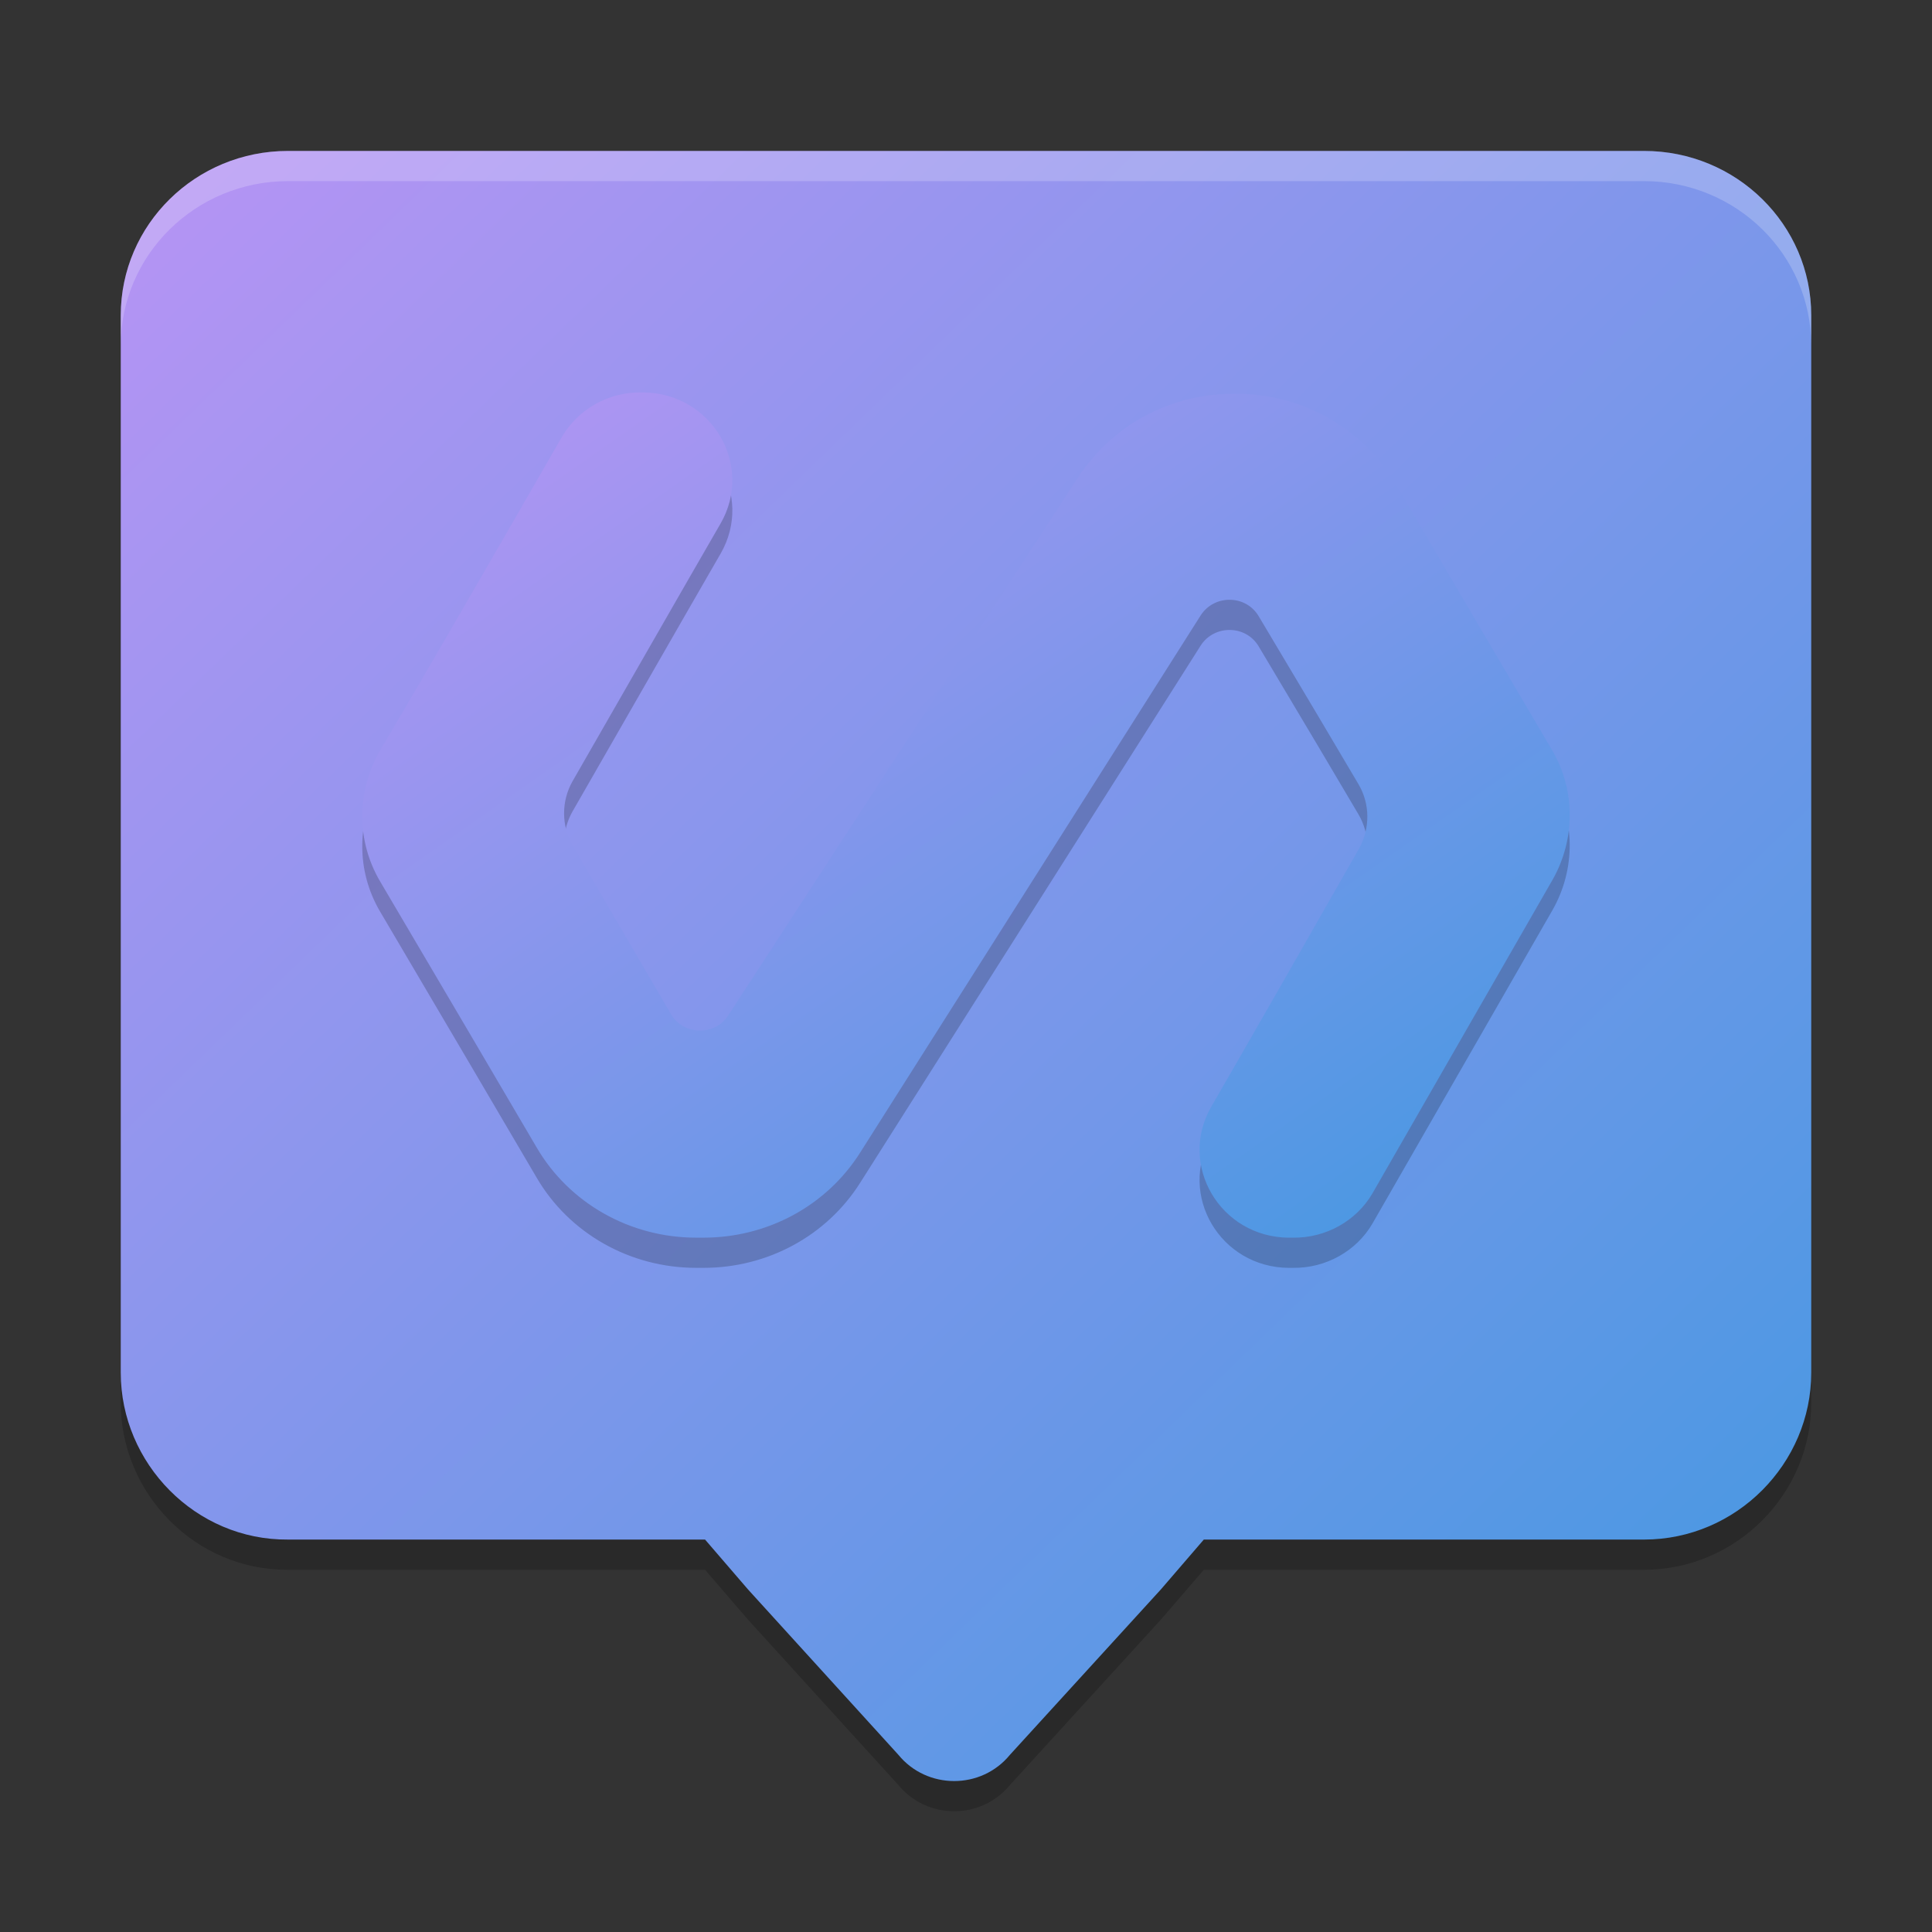 <svg xmlns="http://www.w3.org/2000/svg" width="64" height="64" version="1.1"><rect width="100%" height="100%" fill="#333333" stroke="none"/><defs>
<linearGradient id="ucPurpleBlue" x1="0%" y1="0%" x2="100%" y2="100%">
  <stop offset="0%" style="stop-color:#B794F4;stop-opacity:1"/>
  <stop offset="100%" style="stop-color:#4299E1;stop-opacity:1"/>
</linearGradient>
</defs>
 <path style="opacity:0.2" d="M 9.538,6 C 6.48,6 4,8.439 4,11.448 v 35.023 c 0,3.009 2.48,5.553 5.538,5.529 h 13.818 l 1.42,1.649 4.982,5.479 c 0.949,1.161 2.746,1.163 3.697,0.003 l 5.003,-5.482 1.42,-1.649 H 54.462 C 57.52,52 60,49.479 60,46.471 V 11.448 C 60,8.439 57.52,6 54.462,6 Z"/>
 <path fill="url(#ucPurpleBlue)" d="M 9.538,5 C 6.48,5 4,7.439 4,10.448 v 35.023 c 0,3.009 2.48,5.553 5.538,5.529 h 13.818 l 1.42,1.649 4.982,5.479 c 0.949,1.161 2.746,1.163 3.697,0.003 l 5.003,-5.482 1.42,-1.649 H 54.462 C 57.52,51 60,48.479 60,45.471 V 10.448 C 60,7.439 57.52,5 54.462,5 Z"/>
 <path style="opacity:0.2" d="m 42.836,42 c -0.047,0 -0.094,0 -0.141,0 -2.272,-0.015 -3.683,-2.407 -2.57,-4.339 1.285,-2.223 2.915,-5.075 4.89,-8.541 0.376,-0.675 0.376,-1.487 -0.016,-2.147 -0.752,-1.273 -1.849,-3.128 -3.307,-5.566 -0.423,-0.705 -1.458,-0.721 -1.912,-0.031 -2.304,3.634 -6.065,9.568 -11.284,17.802 -1.113,1.763 -3.072,2.821 -5.187,2.821 H 23.057 c -2.178,0 -4.2,-1.135 -5.281,-2.99 -1.285,-2.193 -3.009,-5.121 -5.188,-8.817 -0.784,-1.334 -0.784,-2.975 0,-4.324 1.395,-2.361 3.401,-5.827 6.018,-10.381 0.533,-0.92 1.536,-1.503 2.633,-1.487 h 0.063 c 2.272,0.015 3.683,2.407 2.57,4.339 -1.285,2.223 -2.915,5.075 -4.906,8.541 -0.376,0.659 -0.376,1.487 0.016,2.147 0.737,1.273 1.818,3.128 3.244,5.566 0.407,0.705 1.457,0.736 1.896,0.046 2.367,-3.634 6.222,-9.584 11.597,-17.833 1.113,-1.702 3.009,-2.745 5.078,-2.76 h 0.078 c 2.21,-0.031 4.263,1.119 5.36,2.99 1.285,2.193 3.009,5.121 5.172,8.801 0.784,1.319 0.784,2.959 0.031,4.294 -1.364,2.377 -3.354,5.842 -5.971,10.396 -0.533,0.92 -1.551,1.487 -2.633,1.472 z"/>
 <path fill="url(#ucPurpleBlue)" d="m 42.836,41 c -0.047,0 -0.094,0 -0.141,0 -2.272,-0.015 -3.683,-2.407 -2.57,-4.339 1.285,-2.223 2.915,-5.075 4.89,-8.541 0.376,-0.675 0.376,-1.487 -0.016,-2.147 -0.752,-1.273 -1.849,-3.128 -3.307,-5.566 -0.423,-0.705 -1.458,-0.721 -1.912,-0.031 -2.304,3.634 -6.065,9.568 -11.284,17.802 -1.113,1.763 -3.072,2.821 -5.187,2.821 H 23.057 c -2.178,0 -4.2,-1.135 -5.281,-2.99 -1.285,-2.193 -3.009,-5.121 -5.188,-8.817 -0.784,-1.334 -0.784,-2.975 0,-4.324 1.395,-2.361 3.401,-5.827 6.018,-10.381 0.533,-0.92 1.536,-1.503 2.633,-1.487 h 0.063 c 2.272,0.015 3.683,2.407 2.57,4.339 -1.285,2.223 -2.915,5.075 -4.906,8.541 -0.376,0.659 -0.376,1.487 0.016,2.147 0.737,1.273 1.818,3.128 3.244,5.566 0.407,0.705 1.457,0.736 1.896,0.046 2.367,-3.634 6.222,-9.584 11.597,-17.833 1.113,-1.702 3.009,-2.745 5.078,-2.76 h 0.078 c 2.21,-0.031 4.263,1.119 5.36,2.99 1.285,2.193 3.009,5.121 5.172,8.801 0.784,1.319 0.784,2.959 0.031,4.294 -1.364,2.377 -3.354,5.842 -5.971,10.396 -0.533,0.92 -1.551,1.487 -2.633,1.472 z"/>
 <path style="opacity:0.2;fill:#ffffff" d="M 9.539 5 C 6.48 5 4 7.44 4 10.449 L 4 11.449 C 4 8.44 6.48 6 9.539 6 L 54.461 6 C 57.52 6 60 8.44 60 11.449 L 60 10.449 C 60 7.44 57.52 5 54.461 5 L 9.539 5 z"/>
</svg>
